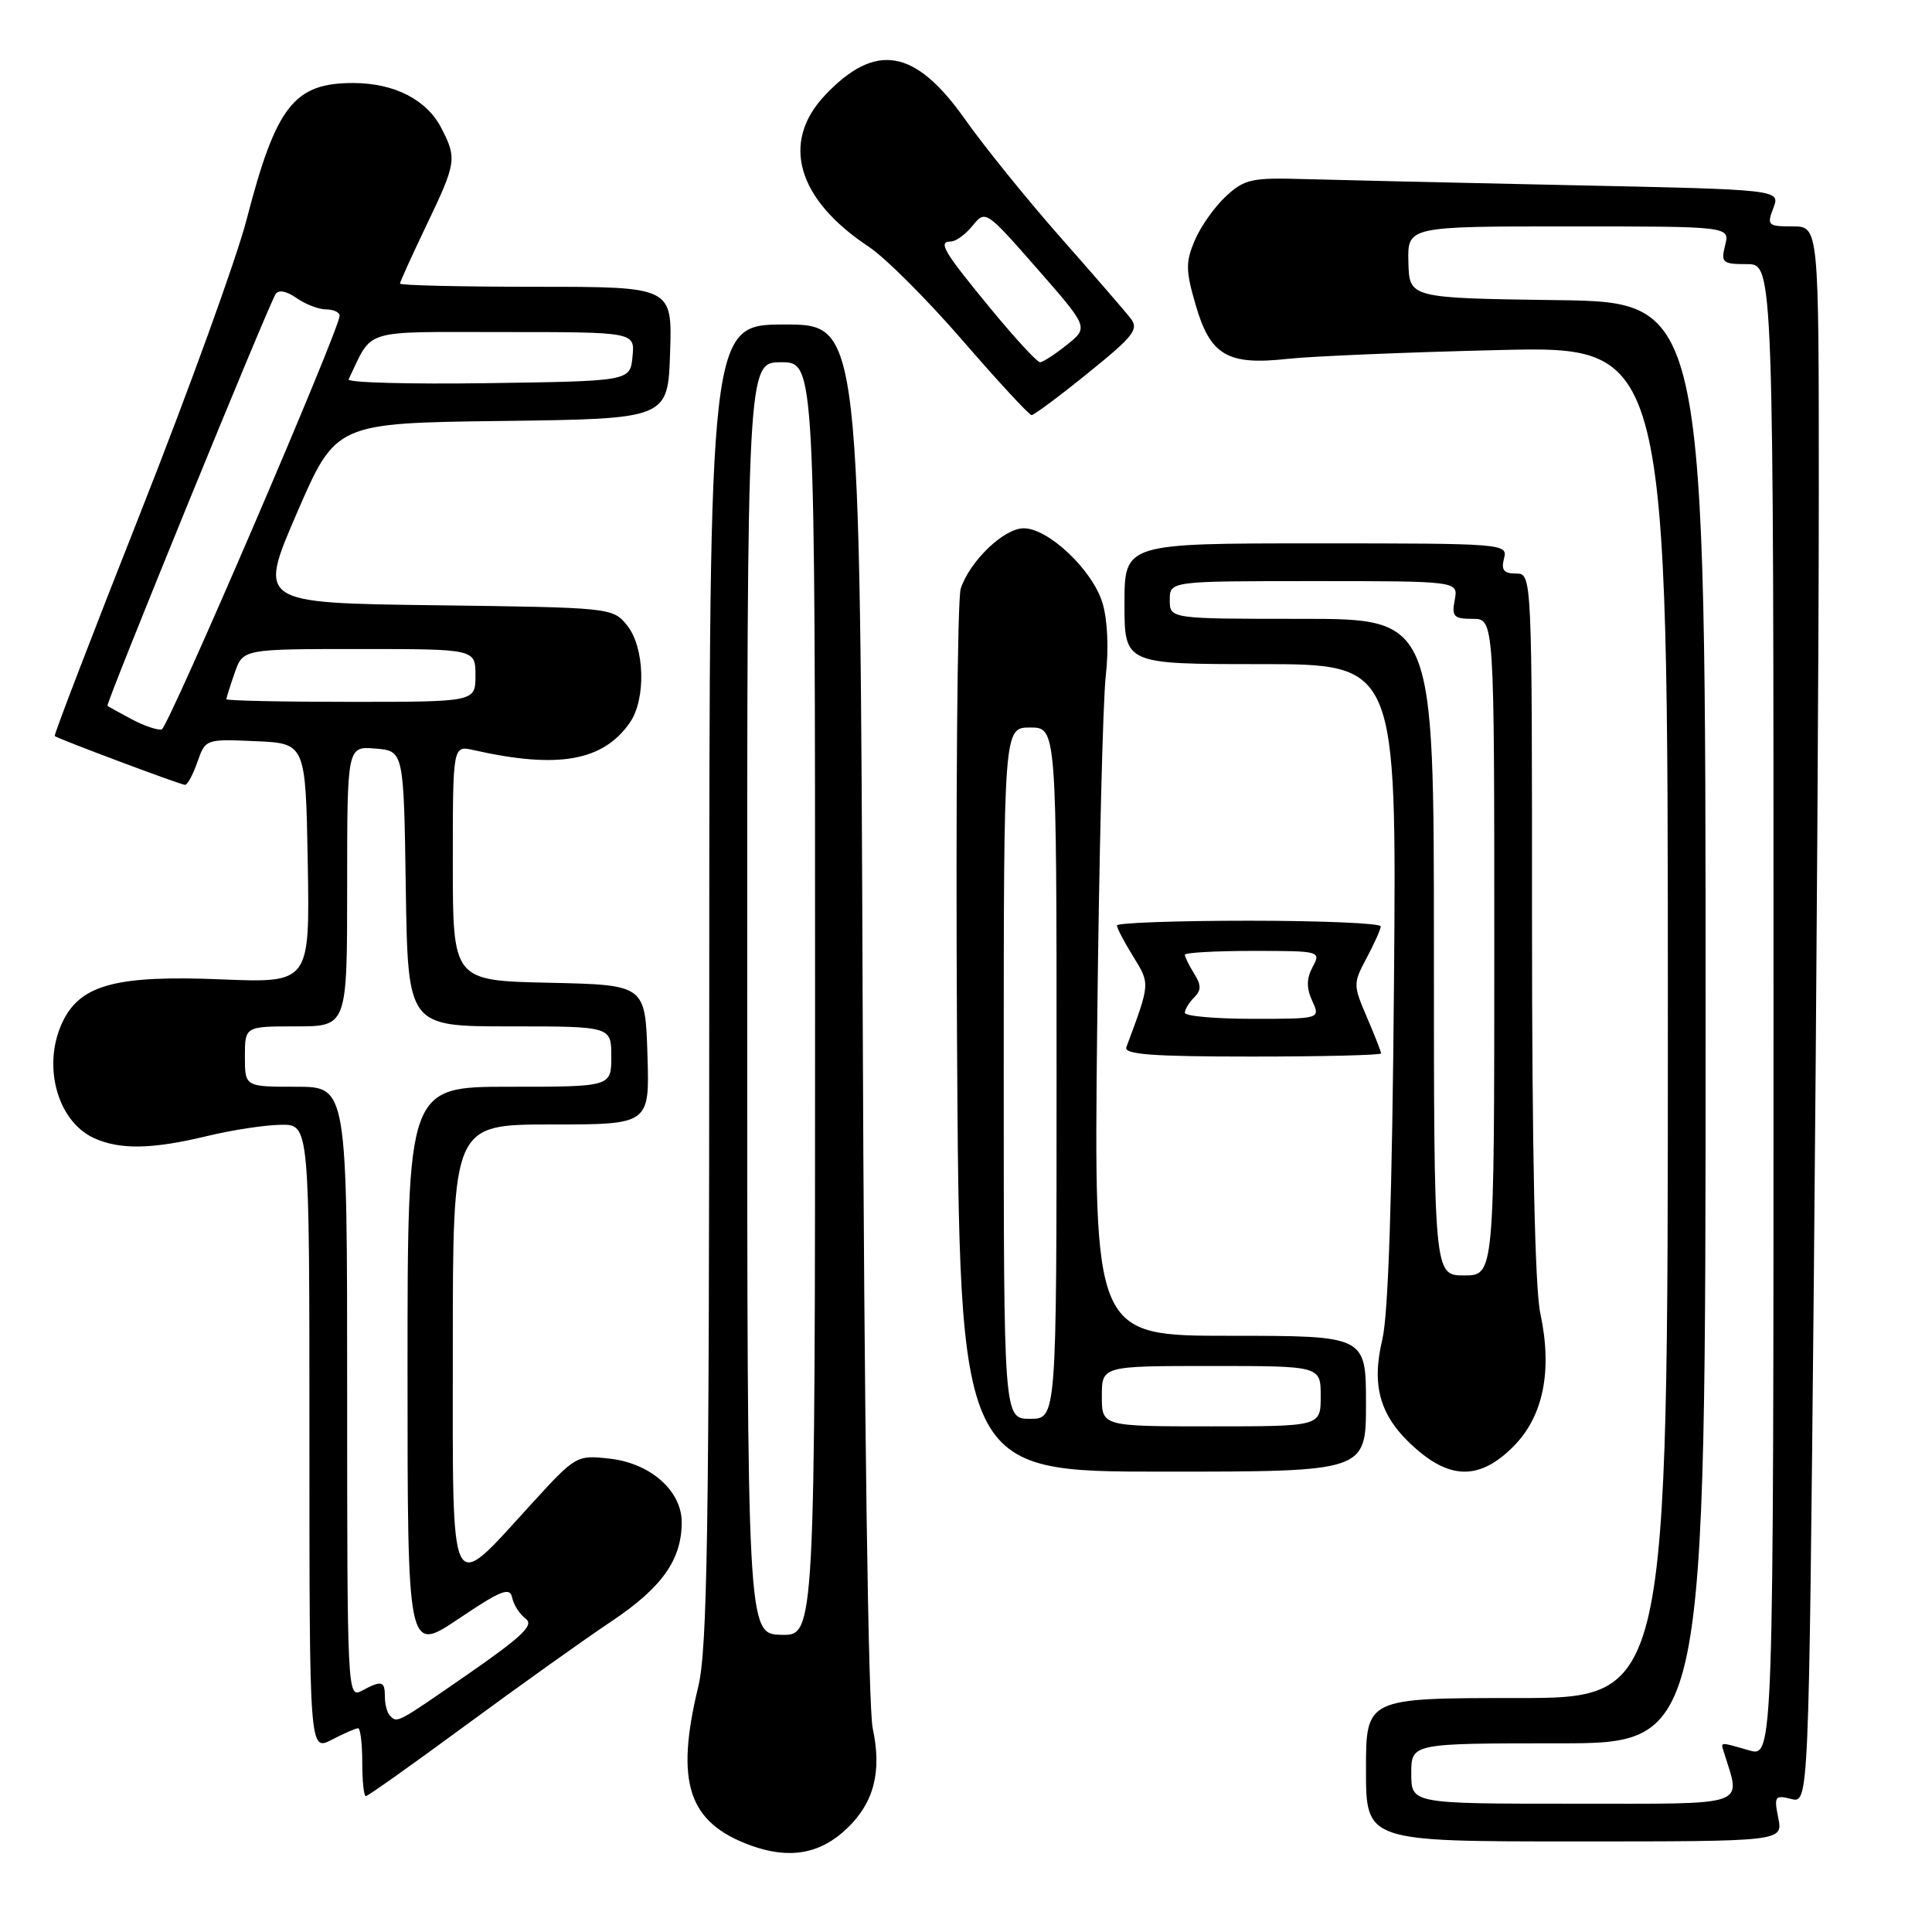 <?xml version="1.0" encoding="UTF-8" standalone="no"?>
<!DOCTYPE svg PUBLIC "-//W3C//DTD SVG 1.1//EN" "http://www.w3.org/Graphics/SVG/1.1/DTD/svg11.dtd" >
<svg xmlns="http://www.w3.org/2000/svg" xmlns:xlink="http://www.w3.org/1999/xlink" version="1.1" viewBox="0 0 256 256">
 <g >
 <path fill="currentColor"
d=" M 112.24 242.27 C 115.82 238.84 116.87 234.74 115.64 229.02 C 115.05 226.33 114.51 187.80 114.31 133.75 C 113.96 43.00 113.96 43.00 103.98 43.00 C 94.00 43.00 94.00 43.00 93.98 130.25 C 93.97 202.97 93.73 218.50 92.52 223.50 C 89.44 236.24 91.19 241.52 99.50 244.54 C 104.61 246.39 108.69 245.67 112.24 242.27 Z  M 235.63 240.89 C 235.05 238.02 235.19 237.83 237.34 238.37 C 239.67 238.96 239.67 238.96 240.34 169.81 C 240.70 131.78 241.00 84.77 241.00 65.33 C 241.00 30.00 241.00 30.00 237.52 30.00 C 234.25 30.00 234.10 29.86 234.98 27.56 C 235.91 25.12 235.91 25.12 208.20 24.54 C 192.97 24.22 177.05 23.85 172.83 23.73 C 165.87 23.52 164.91 23.73 162.45 26.00 C 160.96 27.38 159.10 30.00 158.32 31.83 C 157.09 34.73 157.10 35.84 158.43 40.40 C 160.37 47.10 162.65 48.43 170.62 47.55 C 173.85 47.20 186.51 46.67 198.75 46.38 C 221.00 45.86 221.00 45.86 221.00 135.43 C 221.00 225.00 221.00 225.00 201.00 225.00 C 181.00 225.00 181.00 225.00 181.00 234.50 C 181.00 244.00 181.00 244.00 208.62 244.00 C 236.25 244.00 236.25 244.00 235.63 240.89 Z  M 61.72 228.60 C 68.75 223.43 77.42 217.24 81.00 214.85 C 87.72 210.36 90.33 206.67 90.33 201.71 C 90.33 197.54 86.20 193.89 80.80 193.28 C 76.40 192.79 76.30 192.84 70.43 199.27 C 59.37 211.37 60.00 212.63 60.00 178.54 C 60.00 149.00 60.00 149.00 73.04 149.00 C 86.08 149.00 86.08 149.00 85.79 139.75 C 85.50 130.50 85.50 130.50 72.75 130.22 C 60.00 129.94 60.00 129.94 60.00 114.35 C 60.00 98.77 60.00 98.77 62.75 99.39 C 73.91 101.91 79.88 100.87 83.44 95.78 C 85.63 92.66 85.44 85.77 83.09 82.86 C 81.19 80.52 81.00 80.50 57.68 80.20 C 34.19 79.90 34.19 79.90 39.34 67.98 C 44.50 56.06 44.50 56.06 66.50 55.78 C 88.50 55.50 88.50 55.50 88.79 46.75 C 89.08 38.00 89.08 38.00 71.04 38.00 C 61.12 38.00 53.00 37.81 53.00 37.58 C 53.00 37.35 54.58 33.88 56.50 29.86 C 60.48 21.56 60.56 20.99 58.48 16.97 C 56.53 13.19 52.23 11.00 46.77 11.00 C 38.96 11.00 36.57 14.06 32.68 29.08 C 31.34 34.26 25.01 51.74 18.62 67.92 C 12.23 84.09 7.11 97.42 7.25 97.53 C 7.76 97.93 23.96 104.00 24.52 104.00 C 24.84 104.00 25.58 102.63 26.16 100.96 C 27.22 97.93 27.27 97.92 33.86 98.21 C 40.50 98.50 40.50 98.50 40.78 114.38 C 41.05 130.25 41.05 130.25 29.28 129.77 C 15.68 129.21 10.86 130.44 8.46 135.07 C 5.49 140.82 7.45 148.52 12.47 150.81 C 15.91 152.37 20.16 152.29 27.50 150.52 C 30.80 149.72 35.19 149.06 37.25 149.04 C 41.00 149.00 41.00 149.00 41.00 190.53 C 41.00 232.05 41.00 232.05 43.95 230.53 C 45.57 229.69 47.15 229.00 47.45 229.00 C 47.75 229.00 48.00 231.03 48.00 233.50 C 48.00 235.97 48.21 238.00 48.47 238.00 C 48.74 238.00 54.70 233.77 61.72 228.60 Z  M 181.00 186.00 C 181.00 177.00 181.00 177.00 162.97 177.00 C 144.94 177.00 144.94 177.00 145.38 136.25 C 145.62 113.84 146.14 92.83 146.52 89.57 C 146.93 85.99 146.76 82.15 146.09 79.91 C 144.79 75.56 138.93 70.00 135.65 70.00 C 133.03 70.00 128.51 74.33 127.30 78.00 C 126.85 79.38 126.63 106.26 126.81 137.75 C 127.15 195.00 127.15 195.00 154.07 195.00 C 181.00 195.00 181.00 195.00 181.00 186.00 Z  M 200.51 191.69 C 204.50 187.70 205.73 181.65 204.10 174.03 C 203.39 170.72 203.00 152.48 203.00 122.45 C 203.00 76.00 203.00 76.00 200.88 76.00 C 199.26 76.00 198.89 75.53 199.29 74.00 C 199.80 72.04 199.32 72.00 174.41 72.00 C 149.00 72.00 149.00 72.00 149.00 80.00 C 149.00 88.00 149.00 88.00 167.03 88.00 C 185.06 88.00 185.06 88.00 184.71 130.25 C 184.48 158.30 183.96 174.17 183.17 177.46 C 181.66 183.78 182.89 187.82 187.60 191.95 C 192.32 196.10 196.18 196.02 200.51 191.69 Z  M 183.00 139.58 C 183.00 139.35 182.15 137.19 181.12 134.78 C 179.29 130.52 179.29 130.30 181.08 126.95 C 182.09 125.05 182.94 123.16 182.96 122.75 C 182.98 122.34 175.12 122.00 165.50 122.00 C 155.88 122.00 148.00 122.28 148.00 122.63 C 148.00 122.98 148.97 124.83 150.16 126.75 C 152.41 130.39 152.42 130.25 149.25 138.75 C 148.89 139.72 152.63 140.00 165.89 140.00 C 175.30 140.00 183.00 139.81 183.00 139.58 Z  M 144.19 49.41 C 150.25 44.52 150.94 43.62 149.80 42.17 C 149.09 41.25 144.90 36.42 140.50 31.43 C 136.10 26.44 130.38 19.37 127.80 15.71 C 121.23 6.43 115.98 5.56 109.30 12.64 C 103.43 18.86 105.62 26.41 115.11 32.69 C 117.28 34.12 122.89 39.73 127.58 45.15 C 132.27 50.57 136.37 55.00 136.69 55.00 C 137.02 55.00 140.39 52.49 144.19 49.41 Z  M 99.01 132.25 C 99.00 48.00 99.00 48.00 103.50 48.00 C 108.00 48.00 108.00 48.00 108.00 132.37 C 108.00 216.75 108.00 216.75 103.51 216.62 C 99.01 216.50 99.01 216.50 99.01 132.25 Z  M 187.00 235.00 C 187.00 231.00 187.00 231.00 206.50 231.00 C 226.00 231.00 226.00 231.00 226.00 135.52 C 226.00 40.04 226.00 40.04 206.37 39.77 C 186.74 39.50 186.74 39.50 186.62 34.75 C 186.50 30.00 186.50 30.00 207.86 30.00 C 229.22 30.00 229.22 30.00 228.59 32.50 C 228.01 34.81 228.23 35.00 231.48 35.00 C 235.00 35.00 235.00 35.00 235.00 133.93 C 235.00 232.86 235.00 232.86 231.76 231.93 C 227.75 230.78 227.99 230.76 228.45 232.25 C 230.68 239.48 232.09 239.00 208.52 239.00 C 187.00 239.00 187.00 239.00 187.00 235.00 Z  M 51.67 227.33 C 51.30 226.97 51.00 225.84 51.00 224.83 C 51.00 222.72 50.59 222.61 47.93 224.04 C 46.04 225.05 46.00 224.30 46.00 184.54 C 46.00 144.00 46.00 144.00 39.23 144.00 C 32.45 144.00 32.45 144.00 32.45 140.00 C 32.45 136.00 32.45 136.00 39.23 136.00 C 46.00 136.00 46.00 136.00 46.00 117.44 C 46.00 98.88 46.00 98.88 49.75 99.19 C 53.50 99.50 53.50 99.50 53.77 117.75 C 54.05 136.00 54.05 136.00 67.52 136.00 C 81.00 136.00 81.00 136.00 81.00 140.00 C 81.00 144.00 81.00 144.00 67.50 144.00 C 54.00 144.00 54.00 144.00 54.00 181.52 C 54.00 219.04 54.00 219.04 60.75 214.51 C 66.42 210.69 67.56 210.25 67.87 211.71 C 68.07 212.67 68.88 213.92 69.66 214.49 C 70.79 215.32 69.22 216.83 62.10 221.77 C 52.47 228.44 52.67 228.34 51.67 227.33 Z  M 17.50 95.33 C 15.85 94.45 14.38 93.64 14.24 93.52 C 13.97 93.30 35.45 40.69 36.52 38.97 C 36.90 38.36 37.96 38.56 39.29 39.49 C 40.47 40.32 42.24 41.00 43.22 41.00 C 44.20 41.00 45.00 41.38 45.00 41.84 C 45.00 43.63 22.31 96.39 21.43 96.65 C 20.92 96.79 19.15 96.20 17.50 95.33 Z  M 30.00 92.65 C 30.00 92.46 30.49 90.88 31.10 89.15 C 32.20 86.00 32.20 86.00 47.60 86.00 C 63.00 86.00 63.00 86.00 63.00 89.50 C 63.00 93.00 63.00 93.00 46.50 93.00 C 37.42 93.00 30.00 92.84 30.00 92.65 Z  M 46.19 50.27 C 49.49 43.44 47.66 44.00 66.72 44.00 C 84.13 44.00 84.13 44.00 83.81 47.25 C 83.50 50.50 83.50 50.50 64.66 50.77 C 54.30 50.92 45.99 50.70 46.19 50.27 Z  M 146.00 185.00 C 146.00 181.00 146.00 181.00 160.50 181.00 C 175.00 181.00 175.00 181.00 175.00 185.00 C 175.00 189.00 175.00 189.00 160.50 189.00 C 146.00 189.00 146.00 189.00 146.00 185.00 Z  M 133.00 142.20 C 133.00 96.40 133.00 96.40 136.50 96.40 C 140.00 96.40 140.00 96.40 140.00 142.20 C 140.00 188.00 140.00 188.00 136.50 188.00 C 133.00 188.00 133.00 188.00 133.00 142.20 Z  M 190.00 125.50 C 190.00 82.00 190.00 82.00 172.50 82.00 C 155.00 82.00 155.00 82.00 155.00 79.50 C 155.00 77.00 155.00 77.00 174.12 77.00 C 193.23 77.00 193.23 77.00 192.76 79.50 C 192.34 81.70 192.63 82.00 195.14 82.00 C 198.00 82.00 198.00 82.00 198.00 125.50 C 198.00 169.00 198.00 169.00 194.00 169.00 C 190.00 169.00 190.00 169.00 190.00 125.50 Z  M 157.00 134.20 C 157.00 133.76 157.55 132.85 158.22 132.18 C 159.19 131.21 159.19 130.54 158.22 128.99 C 157.55 127.91 157.00 126.80 157.00 126.51 C 157.00 126.23 161.07 126.00 166.04 126.00 C 174.94 126.00 175.05 126.03 173.93 128.13 C 173.11 129.67 173.09 130.90 173.88 132.63 C 174.96 135.00 174.96 135.00 165.98 135.00 C 161.04 135.00 157.00 134.64 157.00 134.20 Z  M 131.31 40.95 C 124.99 33.28 124.23 32.00 126.01 32.00 C 126.65 32.00 127.95 31.05 128.88 29.90 C 130.57 27.81 130.65 27.87 137.42 35.59 C 144.25 43.39 144.25 43.39 141.37 45.69 C 139.79 46.96 138.19 47.99 137.81 48.00 C 137.43 48.00 134.50 44.83 131.31 40.95 Z "/>
</g>
</svg>